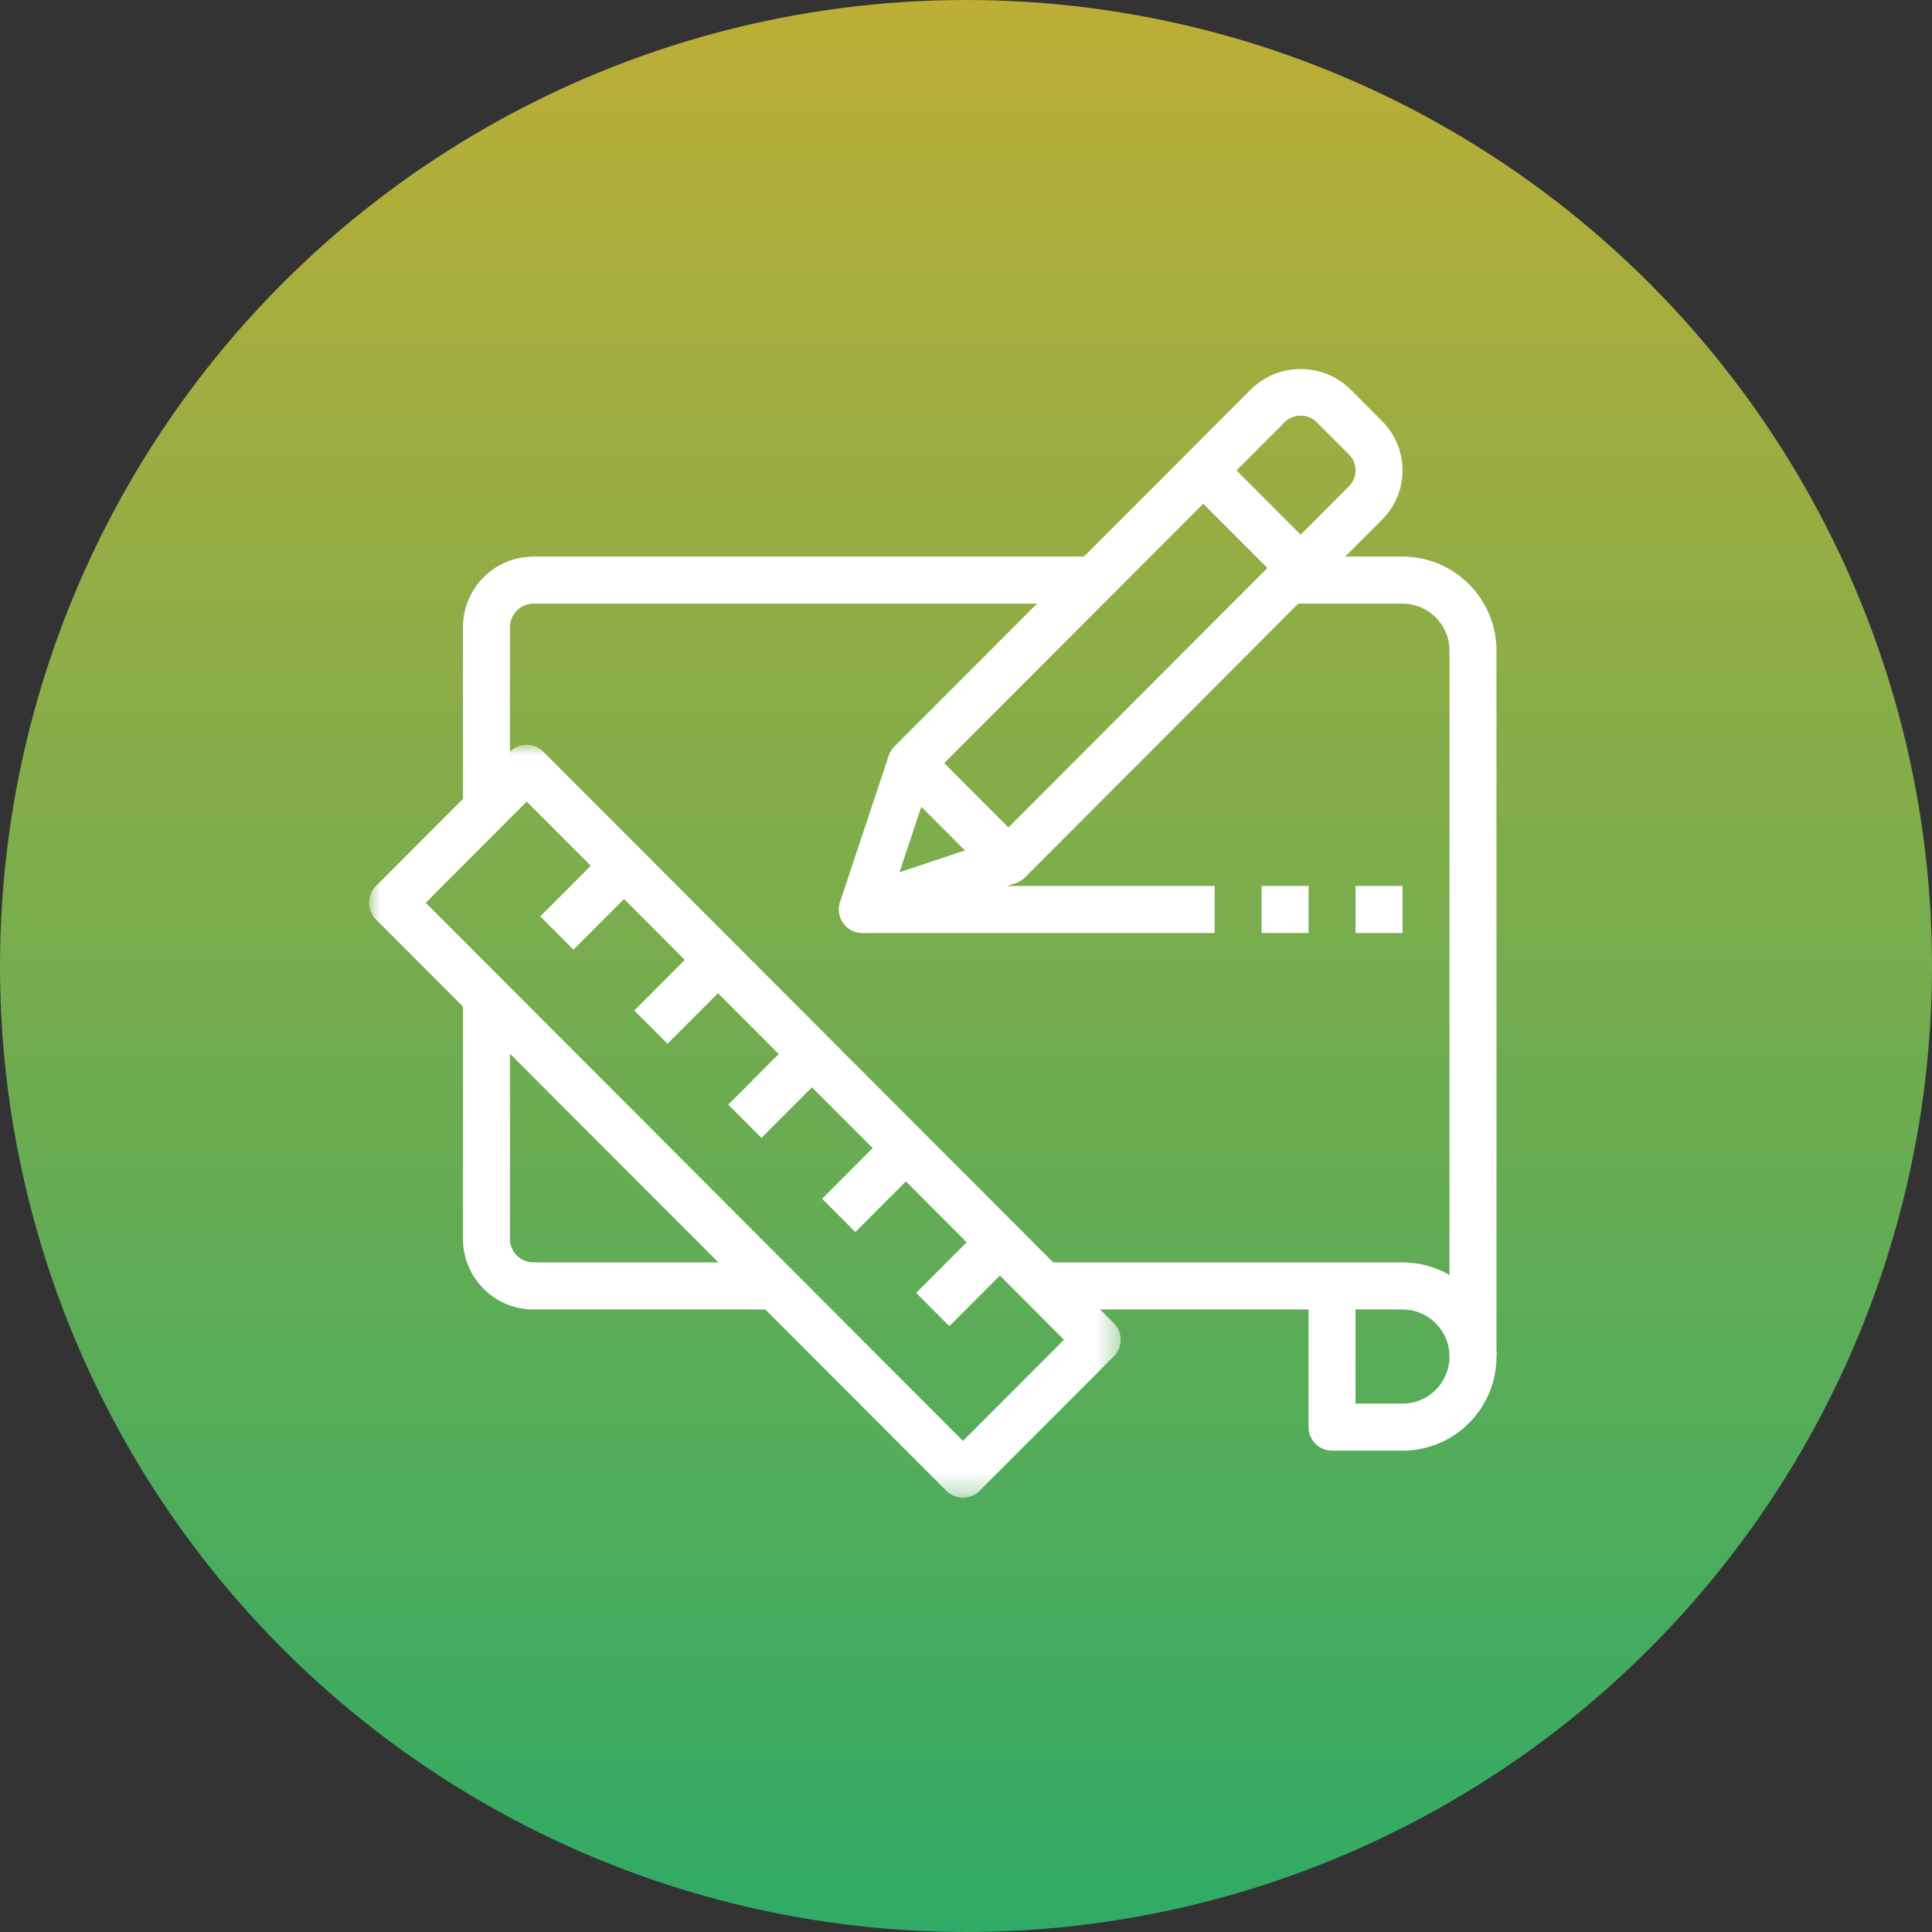 <?xml version="1.0" encoding="UTF-8" standalone="no"?>
<svg width="89px" height="89px" viewBox="0 0 89 89" version="1.1" xmlns="http://www.w3.org/2000/svg" xmlns:xlink="http://www.w3.org/1999/xlink">
    <rect x="0" y="0" width="89" height="89" fill="#333333" stroke="none"/>
    <!-- Generator: Sketch 50.2 (55047) - http://www.bohemiancoding.com/sketch -->
    <title>Group 23</title>
    <desc>Created with Sketch.</desc>
    <defs>
        <linearGradient x1="50%" y1="0%" x2="50%" y2="100%" id="linearGradient-1">
            <stop stop-color="#BDAE36" offset="0%"></stop>
            <stop stop-color="#2FAB66" offset="100%"></stop>
        </linearGradient>
        <polygon id="path-2" points="0 0.013 34.624 0.013 34.624 34.696 0 34.696"></polygon>
        <polygon id="path-4" points="0 51.993 51.937 51.993 51.937 -1.13686838e-13 0 -1.13686838e-13"></polygon>
    </defs>
    <g id="Page-1" stroke="none" stroke-width="1" fill="none" fill-rule="evenodd">
        <g id="Home-Copy-9" transform="translate(-163, -7714)">
            <g id="Group-23" transform="translate(163, 7714)">
                <circle id="Oval-2-Copy-7" fill="url(#linearGradient-1)" cx="44.5" cy="44.5" r="44.5"></circle>
                <g id="icon-10" transform="translate(17, 17)">
                    <path d="M7.574,8.64 C5.781,8.64 4.328,10.095 4.328,11.891 L4.328,20.562 L6.492,20.562 L6.492,11.891 C6.492,11.293 6.976,10.807 7.574,10.807 L33.543,10.807 L33.543,8.64 L7.574,8.64 Z" id="Fill-1" fill="#FFFFFF" fill-rule="evenodd"></path>
                    <path d="M7.574,41.155 C6.976,41.155 6.492,40.67 6.492,40.071 L6.492,29.233 L4.328,29.233 L4.328,40.071 C4.328,41.867 5.781,43.323 7.574,43.323 L18.394,43.323 L18.394,41.155 L7.574,41.155 Z" id="Fill-3" fill="#FFFFFF" fill-rule="evenodd"></path>
                    <g id="Group-7" stroke-width="1" fill-rule="evenodd" transform="translate(0, 17.298)">
                        <mask id="mask-3" fill="white">
                            <use xlink:href="#path-2"></use>
                        </mask>
                        <g id="Clip-6"></g>
                        <path d="M27.36,32.079 L2.612,7.29 L7.265,2.629 L32.013,27.419 L27.36,32.079 Z M34.308,26.653 L8.029,0.33 C7.607,-0.093 6.922,-0.093 6.499,0.33 L0.317,6.523 C-0.106,6.947 -0.106,7.633 0.317,8.056 L26.595,34.378 C26.798,34.582 27.073,34.696 27.36,34.696 C27.647,34.696 27.922,34.582 28.125,34.378 L34.308,28.185 C34.73,27.762 34.73,27.076 34.308,26.653 Z" id="Fill-5" fill="#FFFFFF" mask="url(#mask-3)"></path>
                    </g>
                    <path d="M47.609,47.658 L45.445,47.658 L45.445,43.323 L47.609,43.323 C48.804,43.323 49.773,44.293 49.773,45.49 C49.773,46.688 48.804,47.658 47.609,47.658 M47.609,41.155 L31.379,41.155 L31.379,43.323 L43.281,43.323 L43.281,48.742 C43.281,49.341 43.765,49.826 44.363,49.826 L47.609,49.826 C49.999,49.826 51.937,47.885 51.937,45.49 C51.937,43.096 49.999,41.155 47.609,41.155" id="Fill-8" fill="#FFFFFF" fill-rule="evenodd"></path>
                    <path d="M47.609,8.64 L42.199,8.64 L42.199,10.807 L47.609,10.807 C48.804,10.807 49.773,11.778 49.773,12.975 L49.773,45.49 L51.937,45.49 L51.937,12.975 C51.937,10.581 49.999,8.64 47.609,8.64" id="Fill-10" fill="#FFFFFF" fill-rule="evenodd"></path>
                    <polygon id="Fill-12" fill="#FFFFFF" fill-rule="evenodd" points="16.547 33.886 19.794 30.634 21.324 32.167 18.078 35.418"></polygon>
                    <polygon id="Fill-14" fill="#FFFFFF" fill-rule="evenodd" points="12.219 29.55 15.466 26.298 16.996 27.831 13.75 31.083"></polygon>
                    <polygon id="Fill-16" fill="#FFFFFF" fill-rule="evenodd" points="20.873 38.221 24.119 34.969 25.65 36.502 22.403 39.754"></polygon>
                    <polygon id="Fill-18" fill="#FFFFFF" fill-rule="evenodd" points="25.203 42.559 28.45 39.307 29.98 40.84 26.733 44.091"></polygon>
                    <polygon id="Fill-20" fill="#FFFFFF" fill-rule="evenodd" points="7.888 25.215 11.135 21.963 12.665 23.496 9.418 26.748"></polygon>
                    <path d="M45.143,5.401 L29.454,21.117 L26.496,18.155 L42.186,2.44 C42.594,2.049 43.238,2.049 43.647,2.44 L45.143,3.937 C45.143,3.937 45.143,3.937 45.144,3.937 C45.547,4.342 45.547,4.997 45.143,5.401 M46.672,2.405 L45.177,0.907 C43.911,-0.302 41.92,-0.302 40.655,0.907 L24.201,17.388 C23.779,17.812 23.779,18.498 24.201,18.921 L28.689,23.416 C28.891,23.62 29.167,23.734 29.454,23.733 C29.741,23.733 30.016,23.619 30.219,23.416 L46.672,6.935 L46.674,6.933 C47.921,5.682 47.921,3.655 46.672,2.405" id="Fill-22" fill="#FFFFFF" fill-rule="evenodd"></path>
                    <path d="M29.106,21.622 L24.436,23.184 L25.996,18.498 L23.94,17.812 L21.696,24.555 C21.659,24.665 21.64,24.781 21.64,24.897 C21.64,25.496 22.125,25.981 22.722,25.981 C22.837,25.982 22.951,25.964 23.06,25.929 L29.791,23.681 L29.106,21.622 Z" id="Fill-24" fill="#FFFFFF" fill-rule="evenodd"></path>
                    <polygon id="Fill-26" fill="#FFFFFF" fill-rule="evenodd" points="37.662 5.436 39.193 3.903 43.68 8.398 42.15 9.931"></polygon>
                    <mask id="mask-5" fill="white">
                        <use xlink:href="#path-4"></use>
                    </mask>
                    <g id="Clip-29"></g>
                    <polygon id="Fill-28" fill="#FFFFFF" fill-rule="evenodd" mask="url(#mask-5)" points="22.722 25.981 38.953 25.981 38.953 23.813 22.722 23.813"></polygon>
                    <polygon id="Fill-30" fill="#FFFFFF" fill-rule="evenodd" mask="url(#mask-5)" points="41.117 25.981 43.281 25.981 43.281 23.813 41.117 23.813"></polygon>
                    <polygon id="Fill-31" fill="#FFFFFF" fill-rule="evenodd" mask="url(#mask-5)" points="45.445 25.981 47.609 25.981 47.609 23.813 45.445 23.813"></polygon>
                </g>
            </g>
        </g>
    </g>
</svg>